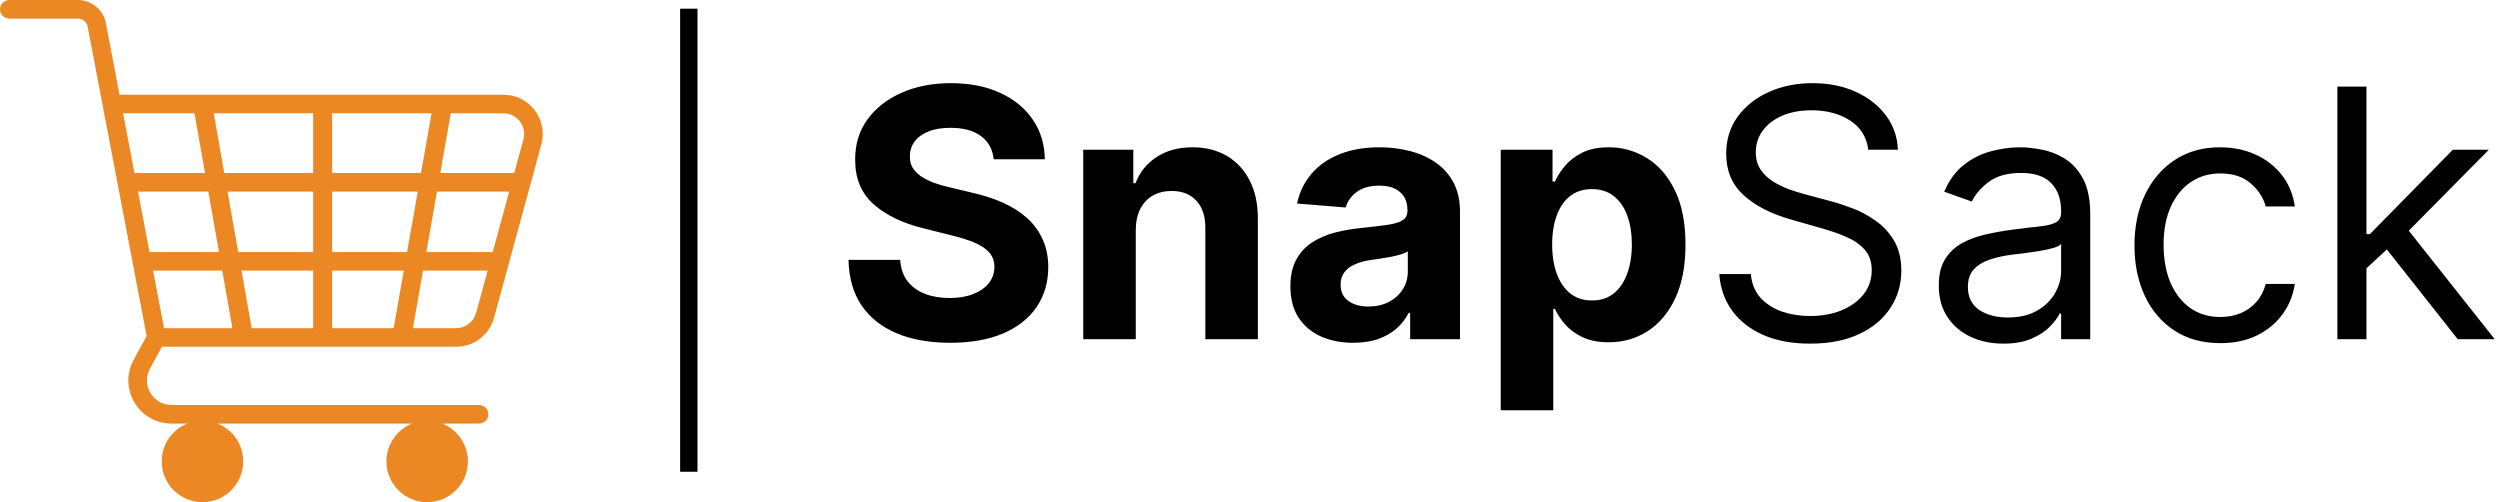 <svg width="4319" height="868" viewBox="0 0 4319 868" fill="none" xmlns="http://www.w3.org/2000/svg">
<path d="M869.738 163.62H206.523L182.969 40.065C178.544 16.85 158.178 0 134.544 0H16.049C7.185 0 0 7.185 0 16.049C0 24.913 7.185 32.098 16.049 32.098H134.544C142.789 32.098 149.894 37.976 151.438 46.076L253.294 580.377L230.838 621.743C218.183 645.054 218.725 672.58 232.288 695.374C245.851 718.17 269.784 731.778 296.308 731.778H323.577C297.681 742.18 279.387 767.507 279.387 797.123C279.387 836.01 310.911 867.534 349.798 867.534C388.685 867.534 420.209 836.01 420.209 797.123C420.209 767.507 401.915 742.179 376.019 731.778H711.747C685.851 742.18 667.557 767.507 667.557 797.123C667.557 836.01 699.081 867.534 737.968 867.534C776.855 867.534 808.379 836.01 808.379 797.123C808.379 767.507 790.085 742.179 764.189 731.778H827.599C836.462 731.778 843.648 724.592 843.648 715.729C843.648 706.866 836.462 699.68 827.599 699.68H296.309C281.214 699.68 267.593 691.934 259.874 678.961C252.155 665.988 251.847 650.322 259.049 637.056L279.684 599.045H788.021C818.543 599.045 845.47 578.479 853.499 549.032L935.223 249.35C940.834 228.771 936.625 207.245 923.675 190.293C910.726 173.342 891.067 163.62 869.738 163.62ZM703.252 435.443H573.808V331.015H721.683L703.252 435.443ZM754.968 331.015H879.68L851.202 435.443H736.537L754.968 331.015ZM283.411 566.947L264.461 467.542H383.963L401.507 566.947H283.411ZM541.028 331.015V435.443H411.584L393.153 331.015H541.028ZM387.488 298.917L369.274 195.719H541.027V298.917H387.488ZM378.298 435.443H258.342L238.434 331.015H359.867L378.298 435.443ZM417.249 467.541H541.028V566.946H434.793L417.249 467.541ZM573.808 467.541H697.587L680.043 566.946H573.808V467.541ZM573.808 298.917V195.719H745.562L727.348 298.917H573.808ZM335.989 195.719L354.203 298.917H232.315L212.642 195.719H335.989ZM822.529 540.587C818.297 556.108 804.107 566.947 788.02 566.947H713.327L730.871 467.542H842.448L822.529 540.587ZM904.253 240.906L888.433 298.916H760.633L778.847 195.718H869.738C880.98 195.718 891.341 200.842 898.166 209.777C904.992 218.714 907.21 230.06 904.253 240.906Z" fill="#EC8824"/>
<path d="M1716.64 275.134C1714.94 257.946 1707.63 244.594 1694.7 235.077C1681.77 225.56 1664.23 220.801 1642.07 220.801C1627.01 220.801 1614.3 222.932 1603.93 227.193C1593.56 231.312 1585.61 237.065 1580.07 244.452C1574.67 251.838 1571.97 260.219 1571.97 269.594C1571.69 277.406 1573.32 284.224 1576.87 290.048C1580.57 295.872 1585.61 300.915 1592 305.176C1598.39 309.295 1605.78 312.918 1614.16 316.043C1622.54 319.026 1631.49 321.582 1641.01 323.713L1680.21 333.088C1699.24 337.349 1716.72 343.031 1732.62 350.134C1748.53 357.236 1762.31 365.972 1773.96 376.341C1785.61 386.71 1794.63 398.926 1801.02 412.989C1807.55 427.051 1810.89 443.173 1811.03 461.355C1810.89 488.06 1804.07 511.213 1790.58 530.815C1777.23 550.276 1757.91 565.403 1732.62 576.199C1707.48 586.852 1677.16 592.179 1641.64 592.179C1606.42 592.179 1575.74 586.781 1549.6 575.986C1523.61 565.19 1503.29 549.21 1488.66 528.045C1474.17 506.739 1466.57 480.389 1465.86 448.997H1555.14C1556.13 463.628 1560.32 475.844 1567.71 485.645C1575.24 495.304 1585.25 502.619 1597.75 507.591C1610.39 512.42 1624.67 514.835 1640.58 514.835C1656.2 514.835 1669.77 512.562 1681.28 508.017C1692.92 503.472 1701.94 497.151 1708.34 489.054C1714.73 480.957 1717.92 471.653 1717.92 461.142C1717.92 451.341 1715.01 443.102 1709.19 436.426C1703.51 429.75 1695.13 424.068 1684.05 419.381C1673.11 414.693 1659.68 410.432 1643.78 406.597L1596.26 394.665C1559.47 385.716 1530.42 371.724 1509.12 352.69C1487.81 333.656 1477.23 308.017 1477.37 275.773C1477.23 249.352 1484.26 226.27 1498.46 206.526C1512.81 186.781 1532.48 171.369 1557.48 160.29C1582.48 149.21 1610.89 143.67 1642.71 143.67C1675.1 143.67 1703.36 149.21 1727.51 160.29C1751.8 171.369 1770.69 186.781 1784.19 206.526C1797.68 226.27 1804.64 249.139 1805.07 275.134H1716.64ZM1962.15 396.795V586H1871.39V258.727H1957.89V316.469H1961.73C1968.97 297.435 1981.12 282.378 1998.16 271.298C2015.21 260.077 2035.87 254.466 2060.16 254.466C2082.89 254.466 2102.71 259.438 2119.61 269.381C2136.51 279.324 2149.65 293.528 2159.03 311.994C2168.4 330.318 2173.09 352.193 2173.09 377.619V586H2082.32V393.812C2082.47 373.784 2077.35 358.159 2066.98 346.938C2056.61 335.574 2042.34 329.892 2024.16 329.892C2011.94 329.892 2001.14 332.52 1991.77 337.776C1982.54 343.031 1975.29 350.702 1970.04 360.787C1964.92 370.73 1962.29 382.733 1962.15 396.795ZM2337.95 592.179C2317.07 592.179 2298.46 588.557 2282.13 581.312C2265.79 573.926 2252.87 563.06 2243.35 548.713C2233.97 534.224 2229.29 516.185 2229.29 494.594C2229.29 476.412 2232.63 461.142 2239.3 448.784C2245.98 436.426 2255.07 426.483 2266.57 418.955C2278.08 411.426 2291.15 405.744 2305.78 401.909C2320.55 398.074 2336.03 395.375 2352.23 393.812C2371.26 391.824 2386.6 389.977 2398.25 388.273C2409.9 386.426 2418.35 383.727 2423.61 380.176C2428.86 376.625 2431.49 371.369 2431.49 364.409V363.131C2431.49 349.636 2427.23 339.196 2418.7 331.81C2410.32 324.423 2398.39 320.73 2382.91 320.73C2366.57 320.73 2353.58 324.352 2343.92 331.597C2334.26 338.699 2327.87 347.648 2324.74 358.443L2240.79 351.625C2245.05 331.739 2253.43 314.551 2265.93 300.062C2278.43 285.432 2294.56 274.21 2314.3 266.398C2334.19 258.443 2357.2 254.466 2383.34 254.466C2401.52 254.466 2418.92 256.597 2435.54 260.858C2452.3 265.119 2467.14 271.724 2480.07 280.673C2493.14 289.622 2503.43 301.128 2510.96 315.19C2518.49 329.111 2522.26 345.801 2522.26 365.261V586H2436.18V540.616H2433.62C2428.36 550.844 2421.33 559.864 2412.53 567.676C2403.72 575.347 2393.14 581.384 2380.78 585.787C2368.42 590.048 2354.14 592.179 2337.95 592.179ZM2363.95 529.537C2377.3 529.537 2389.09 526.909 2399.32 521.653C2409.54 516.256 2417.57 509.011 2423.39 499.92C2429.22 490.83 2432.13 480.531 2432.13 469.026V434.295C2429.29 436.142 2425.38 437.847 2420.41 439.409C2415.58 440.83 2410.11 442.179 2404 443.457C2397.89 444.594 2391.79 445.659 2385.68 446.653C2379.57 447.506 2374.03 448.287 2369.06 448.997C2358.41 450.56 2349.1 453.045 2341.15 456.455C2333.19 459.864 2327.01 464.48 2322.61 470.304C2318.21 475.986 2316.01 483.088 2316.01 491.611C2316.01 503.969 2320.48 513.415 2329.43 519.949C2338.52 526.341 2350.03 529.537 2363.95 529.537ZM2592.67 708.727V258.727H2682.16V313.699H2686.21C2690.19 304.892 2695.94 295.943 2703.47 286.852C2711.14 277.619 2721.08 269.949 2733.3 263.841C2745.66 257.591 2761 254.466 2779.32 254.466C2803.19 254.466 2825.2 260.716 2845.37 273.216C2865.54 285.574 2881.67 304.253 2893.74 329.253C2905.81 354.111 2911.85 385.29 2911.85 422.79C2911.85 459.295 2905.96 490.119 2894.17 515.261C2882.52 540.261 2866.61 559.224 2846.44 572.151C2826.41 584.935 2803.97 591.327 2779.11 591.327C2761.5 591.327 2746.51 588.415 2734.15 582.591C2721.94 576.767 2711.92 569.452 2704.11 560.645C2696.3 551.696 2690.33 542.676 2686.21 533.585H2683.44V708.727H2592.67ZM2681.52 422.364C2681.52 441.824 2684.22 458.798 2689.62 473.287C2695.02 487.776 2702.83 499.068 2713.06 507.165C2723.29 515.119 2735.71 519.097 2750.35 519.097C2765.12 519.097 2777.62 515.048 2787.85 506.952C2798.07 498.713 2805.81 487.349 2811.07 472.861C2816.47 458.23 2819.17 441.398 2819.17 422.364C2819.17 403.472 2816.54 386.852 2811.28 372.506C2806.03 358.159 2798.29 346.937 2788.06 338.841C2777.83 330.744 2765.26 326.696 2750.35 326.696C2735.57 326.696 2723.07 330.602 2712.85 338.415C2702.76 346.227 2695.02 357.307 2689.62 371.653C2684.22 386 2681.52 402.903 2681.52 422.364ZM3227.62 258.727C3225.06 237.136 3214.69 220.375 3196.51 208.443C3178.33 196.511 3156.03 190.545 3129.61 190.545C3110.29 190.545 3093.38 193.67 3078.9 199.92C3064.55 206.17 3053.33 214.764 3045.23 225.702C3037.28 236.639 3033.3 249.068 3033.3 262.989C3033.3 274.636 3036.07 284.651 3041.61 293.031C3047.29 301.27 3054.54 308.159 3063.34 313.699C3072.15 319.097 3081.38 323.571 3091.04 327.122C3100.7 330.531 3109.58 333.301 3117.67 335.432L3161.99 347.364C3173.36 350.347 3186 354.466 3199.92 359.722C3213.98 364.977 3227.4 372.151 3240.19 381.241C3253.12 390.19 3263.77 401.696 3272.15 415.759C3280.53 429.821 3284.72 447.08 3284.72 467.534C3284.72 491.114 3278.54 512.42 3266.18 531.455C3253.97 550.489 3236.07 565.616 3212.49 576.838C3189.05 588.06 3160.57 593.67 3127.05 593.67C3095.8 593.67 3068.74 588.628 3045.87 578.543C3023.14 568.457 3005.25 554.395 2992.18 536.355C2979.25 518.315 2971.94 497.364 2970.23 473.5H3024.78C3026.2 489.977 3031.74 503.614 3041.4 514.409C3051.2 525.062 3063.56 533.017 3078.47 538.273C3093.53 543.386 3109.72 545.943 3127.05 545.943C3147.22 545.943 3165.33 542.676 3181.38 536.142C3197.43 529.466 3210.15 520.233 3219.52 508.443C3228.9 496.511 3233.58 482.591 3233.58 466.682C3233.58 452.193 3229.54 440.403 3221.44 431.312C3213.34 422.222 3202.69 414.835 3189.48 409.153C3176.27 403.472 3161.99 398.5 3146.65 394.239L3092.96 378.898C3058.87 369.097 3031.88 355.105 3011.99 336.923C2992.11 318.741 2982.16 294.949 2982.16 265.545C2982.16 241.114 2988.77 219.807 3001.98 201.625C3015.33 183.301 3033.23 169.097 3055.67 159.011C3078.26 148.784 3103.47 143.67 3131.31 143.67C3159.44 143.67 3184.44 148.713 3206.31 158.798C3228.19 168.741 3245.52 182.378 3258.3 199.707C3271.23 217.037 3278.04 236.71 3278.75 258.727H3227.62ZM3461.09 593.67C3440.35 593.67 3421.53 589.764 3404.62 581.952C3387.72 573.997 3374.3 562.562 3364.35 547.648C3354.41 532.591 3349.44 514.409 3349.44 493.102C3349.44 474.352 3353.13 459.153 3360.52 447.506C3367.91 435.716 3377.78 426.483 3390.14 419.807C3402.49 413.131 3416.13 408.159 3431.04 404.892C3446.1 401.483 3461.23 398.784 3476.43 396.795C3496.31 394.239 3512.44 392.321 3524.79 391.043C3537.29 389.622 3546.39 387.278 3552.07 384.011C3557.89 380.744 3560.8 375.062 3560.8 366.966V365.261C3560.8 344.239 3555.05 327.903 3543.54 316.256C3532.18 304.608 3514.92 298.784 3491.77 298.784C3467.76 298.784 3448.94 304.04 3435.31 314.551C3421.67 325.062 3412.08 336.284 3406.54 348.216L3358.81 331.17C3367.34 311.284 3378.7 295.801 3392.91 284.722C3407.25 273.5 3422.88 265.687 3439.78 261.284C3456.83 256.739 3473.59 254.466 3490.06 254.466C3500.58 254.466 3512.65 255.744 3526.29 258.301C3540.06 260.716 3553.35 265.759 3566.13 273.429C3579.06 281.099 3589.78 292.676 3598.3 308.159C3606.83 323.642 3611.09 344.381 3611.09 370.375V586H3560.8V541.682H3558.25C3554.84 548.784 3549.16 556.384 3541.2 564.48C3533.25 572.577 3522.66 579.466 3509.45 585.148C3496.24 590.83 3480.12 593.67 3461.09 593.67ZM3468.76 548.5C3488.64 548.5 3505.41 544.594 3519.04 536.781C3532.82 528.969 3543.19 518.884 3550.15 506.526C3557.25 494.168 3560.8 481.17 3560.8 467.534V421.511C3558.67 424.068 3553.99 426.412 3546.74 428.543C3539.64 430.531 3531.4 432.307 3522.02 433.869C3512.79 435.29 3503.77 436.568 3494.97 437.705C3486.3 438.699 3479.27 439.551 3473.87 440.261C3460.8 441.966 3448.59 444.736 3437.22 448.571C3426 452.264 3416.91 457.875 3409.95 465.403C3403.13 472.79 3399.72 482.875 3399.72 495.659C3399.72 513.131 3406.19 526.341 3419.11 535.29C3432.18 544.097 3448.73 548.5 3468.76 548.5ZM3835.82 592.818C3805.14 592.818 3778.72 585.574 3756.56 571.085C3734.4 556.597 3717.36 536.639 3705.42 511.213C3693.49 485.787 3687.53 456.739 3687.53 424.068C3687.53 390.83 3693.63 361.497 3705.85 336.071C3718.21 310.503 3735.39 290.545 3757.41 276.199C3779.57 261.71 3805.42 254.466 3834.97 254.466C3857.98 254.466 3878.72 258.727 3897.18 267.25C3915.65 275.773 3930.78 287.705 3942.57 303.045C3954.36 318.386 3961.67 336.284 3964.51 356.739H3914.23C3910.39 341.824 3901.87 328.614 3888.66 317.108C3875.59 305.46 3857.98 299.636 3835.82 299.636C3816.22 299.636 3799.03 304.75 3784.26 314.977C3769.63 325.062 3758.19 339.338 3749.95 357.804C3741.86 376.128 3737.81 397.648 3737.81 422.364C3737.81 447.648 3741.79 469.665 3749.74 488.415C3757.84 507.165 3769.2 521.724 3783.83 532.094C3798.61 542.463 3815.93 547.648 3835.82 547.648C3848.89 547.648 3860.75 545.375 3871.4 540.83C3882.06 536.284 3891.08 529.75 3898.46 521.227C3905.85 512.705 3911.11 502.477 3914.23 490.545H3964.51C3961.67 509.864 3954.64 527.264 3943.42 542.747C3932.34 558.088 3917.64 570.304 3899.32 579.395C3881.13 588.344 3859.97 592.818 3835.82 592.818ZM4084.9 466.682L4084.05 404.466H4094.27L4237.45 258.727H4299.67L4147.11 412.989H4142.85L4084.9 466.682ZM4038.02 586V149.636H4088.31V586H4038.02ZM4245.98 586L4118.14 424.068L4153.93 389.125L4309.9 586H4245.98Z" fill="black"/>
<rect x="1175" y="15" width="30" height="800" fill="black"/>
</svg>
